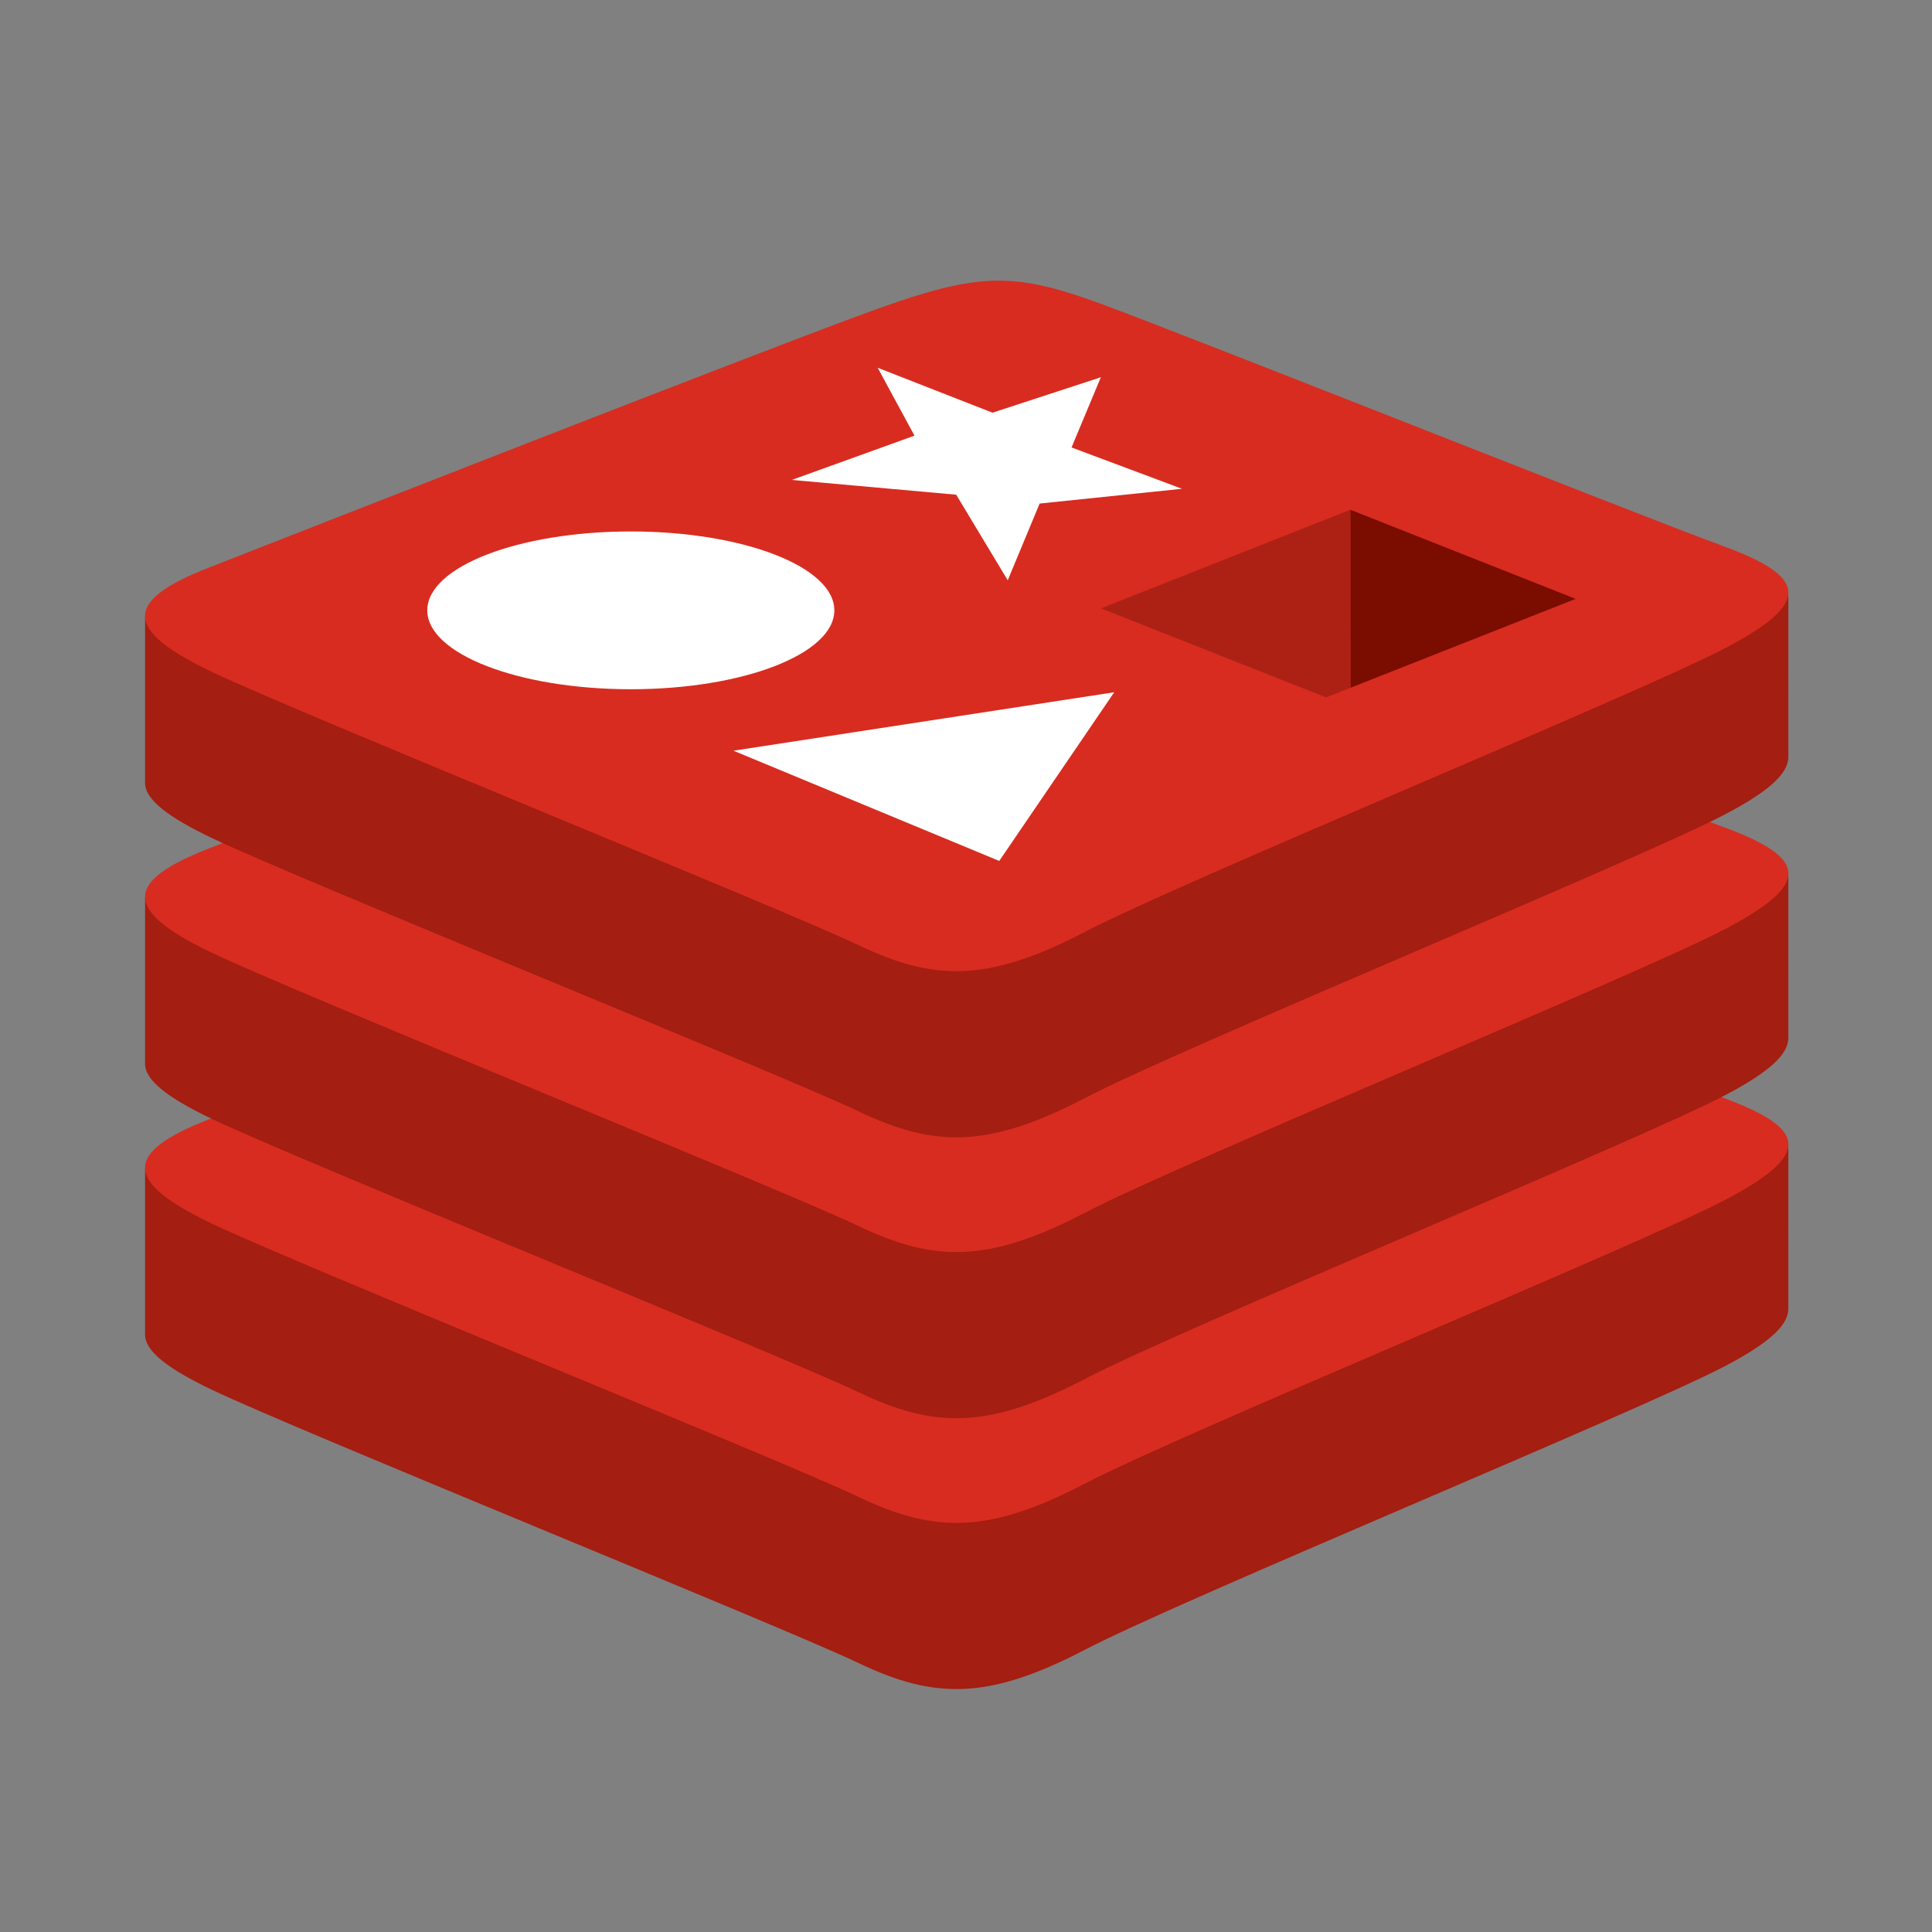 <?xml version="1.0" encoding="UTF-8" standalone="no"?>
<!-- Generator: Adobe Illustrator 15.0.0, SVG Export Plug-In . SVG Version: 6.00 Build 0)  -->

<svg
   xmlns:dc="http://purl.org/dc/elements/1.1/"
   xmlns:cc="http://creativecommons.org/ns#"
   xmlns:rdf="http://www.w3.org/1999/02/22-rdf-syntax-ns#"
   xmlns:svg="http://www.w3.org/2000/svg"
   xmlns="http://www.w3.org/2000/svg"
   xmlns:sodipodi="http://sodipodi.sourceforge.net/DTD/sodipodi-0.dtd"
   xmlns:inkscape="http://www.inkscape.org/namespaces/inkscape"
   version="1.1"
   id="Layer_1"
   x="0px"
   y="0px"
   width="200"
   height="200"
   viewBox="0 0 200 200"
   enable-background="new 0 0 800 600"
   xml:space="preserve"
   inkscape:version="0.48.2 r9819"
   sodipodi:docname="redis-logo.svg"><rect x="0" y="0" width="200" height="200" fill="#808080" stroke="none"/><defs
   id="defs3089" /><sodipodi:namedview
   pagecolor="#ffffff"
   bordercolor="#666666"
   borderopacity="1"
   objecttolerance="10"
   gridtolerance="10"
   guidetolerance="10"
   inkscape:pageopacity="0"
   inkscape:pageshadow="2"
   inkscape:window-width="1081"
   inkscape:window-height="847"
   id="namedview3087"
   showgrid="false"
   inkscape:zoom="1.03"
   inkscape:cx="400"
   inkscape:cy="300"
   inkscape:window-x="0"
   inkscape:window-y="0"
   inkscape:window-maximized="0"
   inkscape:current-layer="Layer_1" />

<g
   id="g3061"
   transform="translate(-156.311,-198.058)">

	<g
   id="g3063">
		<path
   d="m 334.774,339.535 c -9.078,4.732 -56.106,24.068 -66.118,29.287 -10.012,5.221 -15.574,5.17 -23.483,1.389 -7.909,-3.781 -57.955,-23.996 -66.97,-28.305 -4.506,-2.154 -6.875,-3.971 -6.875,-5.688 0,-1.713 0,-17.195 0,-17.195 0,0 65.153,-14.184 75.672,-17.957 10.518,-3.774 14.167,-3.91 23.118,-0.631 8.952,3.279 62.474,12.936 71.321,16.176 0,0 -0.004,15.357 -0.004,16.951 10e-4,1.7 -2.04,3.565 -6.661,5.973 z"
   id="path3065"
   inkscape:connector-curvature="0"
   style="fill:#a41e11" />
		<path
   d="m 334.774,322.336 c -9.078,4.73 -56.106,24.068 -66.118,29.287 -10.012,5.221 -15.574,5.17 -23.483,1.389 -7.91,-3.779 -57.955,-23.998 -66.97,-28.305 -9.015,-4.309 -9.204,-7.275 -0.348,-10.742 8.855,-3.469 58.626,-22.996 69.146,-26.77 10.518,-3.772 14.167,-3.91 23.118,-0.63 8.952,3.279 55.699,21.886 64.545,25.126 8.848,3.243 9.188,5.913 0.11,10.645 z"
   id="path3067"
   inkscape:connector-curvature="0"
   style="fill:#d82c20" />
		<path
   d="m 334.774,311.496 c -9.078,4.732 -56.106,24.068 -66.118,29.289 -10.012,5.219 -15.574,5.168 -23.483,1.387 -7.91,-3.779 -57.955,-23.996 -66.97,-28.305 -4.506,-2.154 -6.875,-3.969 -6.875,-5.686 0,-1.713 0,-17.197 0,-17.197 0,0 65.153,-14.183 75.672,-17.957 10.518,-3.773 14.167,-3.91 23.118,-0.631 8.952,3.279 62.474,12.934 71.321,16.175 0,0 -0.004,15.357 -0.004,16.953 10e-4,1.699 -2.04,3.564 -6.661,5.972 z"
   id="path3069"
   inkscape:connector-curvature="0"
   style="fill:#a41e11" />
		<path
   d="m 334.774,294.297 c -9.078,4.732 -56.106,24.068 -66.118,29.289 -10.012,5.219 -15.574,5.168 -23.483,1.387 -7.91,-3.779 -57.955,-23.997 -66.97,-28.305 -9.015,-4.308 -9.204,-7.274 -0.348,-10.743 8.855,-3.467 58.626,-22.995 69.146,-26.768 10.518,-3.773 14.167,-3.91 23.118,-0.631 8.952,3.279 55.699,21.885 64.545,25.126 8.848,3.242 9.188,5.913 0.11,10.645 z"
   id="path3071"
   inkscape:connector-curvature="0"
   style="fill:#d82c20" />
		<path
   d="m 334.774,282.419 c -9.078,4.732 -56.106,24.069 -66.118,29.29 -10.012,5.219 -15.574,5.168 -23.483,1.387 -7.91,-3.779 -57.955,-23.997 -66.97,-28.305 -4.506,-2.154 -6.875,-3.97 -6.875,-5.686 0,-1.714 0,-17.197 0,-17.197 0,0 65.153,-14.183 75.672,-17.956 10.518,-3.774 14.167,-3.91 23.118,-0.631 8.952,3.279 62.474,12.934 71.321,16.175 0,0 -0.004,15.357 -0.004,16.952 10e-4,1.698 -2.04,3.563 -6.661,5.971 z"
   id="path3073"
   inkscape:connector-curvature="0"
   style="fill:#a41e11" />
		<path
   d="m 334.774,265.22 c -9.078,4.732 -56.106,24.069 -66.118,29.289 -10.012,5.219 -15.574,5.168 -23.483,1.388 -7.909,-3.78 -57.955,-23.997 -66.97,-28.305 -9.015,-4.308 -9.204,-7.275 -0.348,-10.743 8.855,-3.468 58.626,-22.994 69.146,-26.768 10.518,-3.774 14.167,-3.91 23.118,-0.63 8.952,3.279 55.699,21.885 64.545,25.126 8.848,3.24 9.188,5.912 0.11,10.643 z"
   id="path3075"
   inkscape:connector-curvature="0"
   style="fill:#d82c20" />
		<polygon
   points="250.978,243.157 247.168,236.128 259.055,240.78 270.272,237.111 267.236,244.379 278.667,248.657 263.933,250.186 260.631,258.13 255.296,249.269 238.277,247.74 "
   id="polygon3077"
   style="fill:#ffffff" />
		<polygon
   points="271.656,269.72 259.753,287.181 232.236,275.771 "
   id="polygon3079"
   style="fill:#ffffff" />
		<ellipse
   cx="221.612"
   cy="261.241"
   rx="21.069"
   ry="8.167"
   id="ellipse3081"
   sodipodi:cx="221.612"
   sodipodi:cy="261.241"
   sodipodi:rx="21.069"
   sodipodi:ry="8.1669998"
   style="fill:#ffffff"
   d="m 242.681,261.241 c 0,4.511 -9.433,8.167 -21.069,8.167 -11.636,0 -21.069,-3.656 -21.069,-8.167 0,-4.511 9.433,-8.167 21.069,-8.167 11.636,0 21.069,3.656 21.069,8.167 z" />
	</g>
	<polygon
   points="296.107,269.257 296.094,250.826 319.421,260.053 "
   id="polygon3083"
   style="fill:#7a0c00" />
	<polygon
   points="296.094,250.826 296.107,269.257 293.582,270.253 270.281,261.036 "
   id="polygon3085"
   style="fill:#ad2115" />
</g>
</svg>